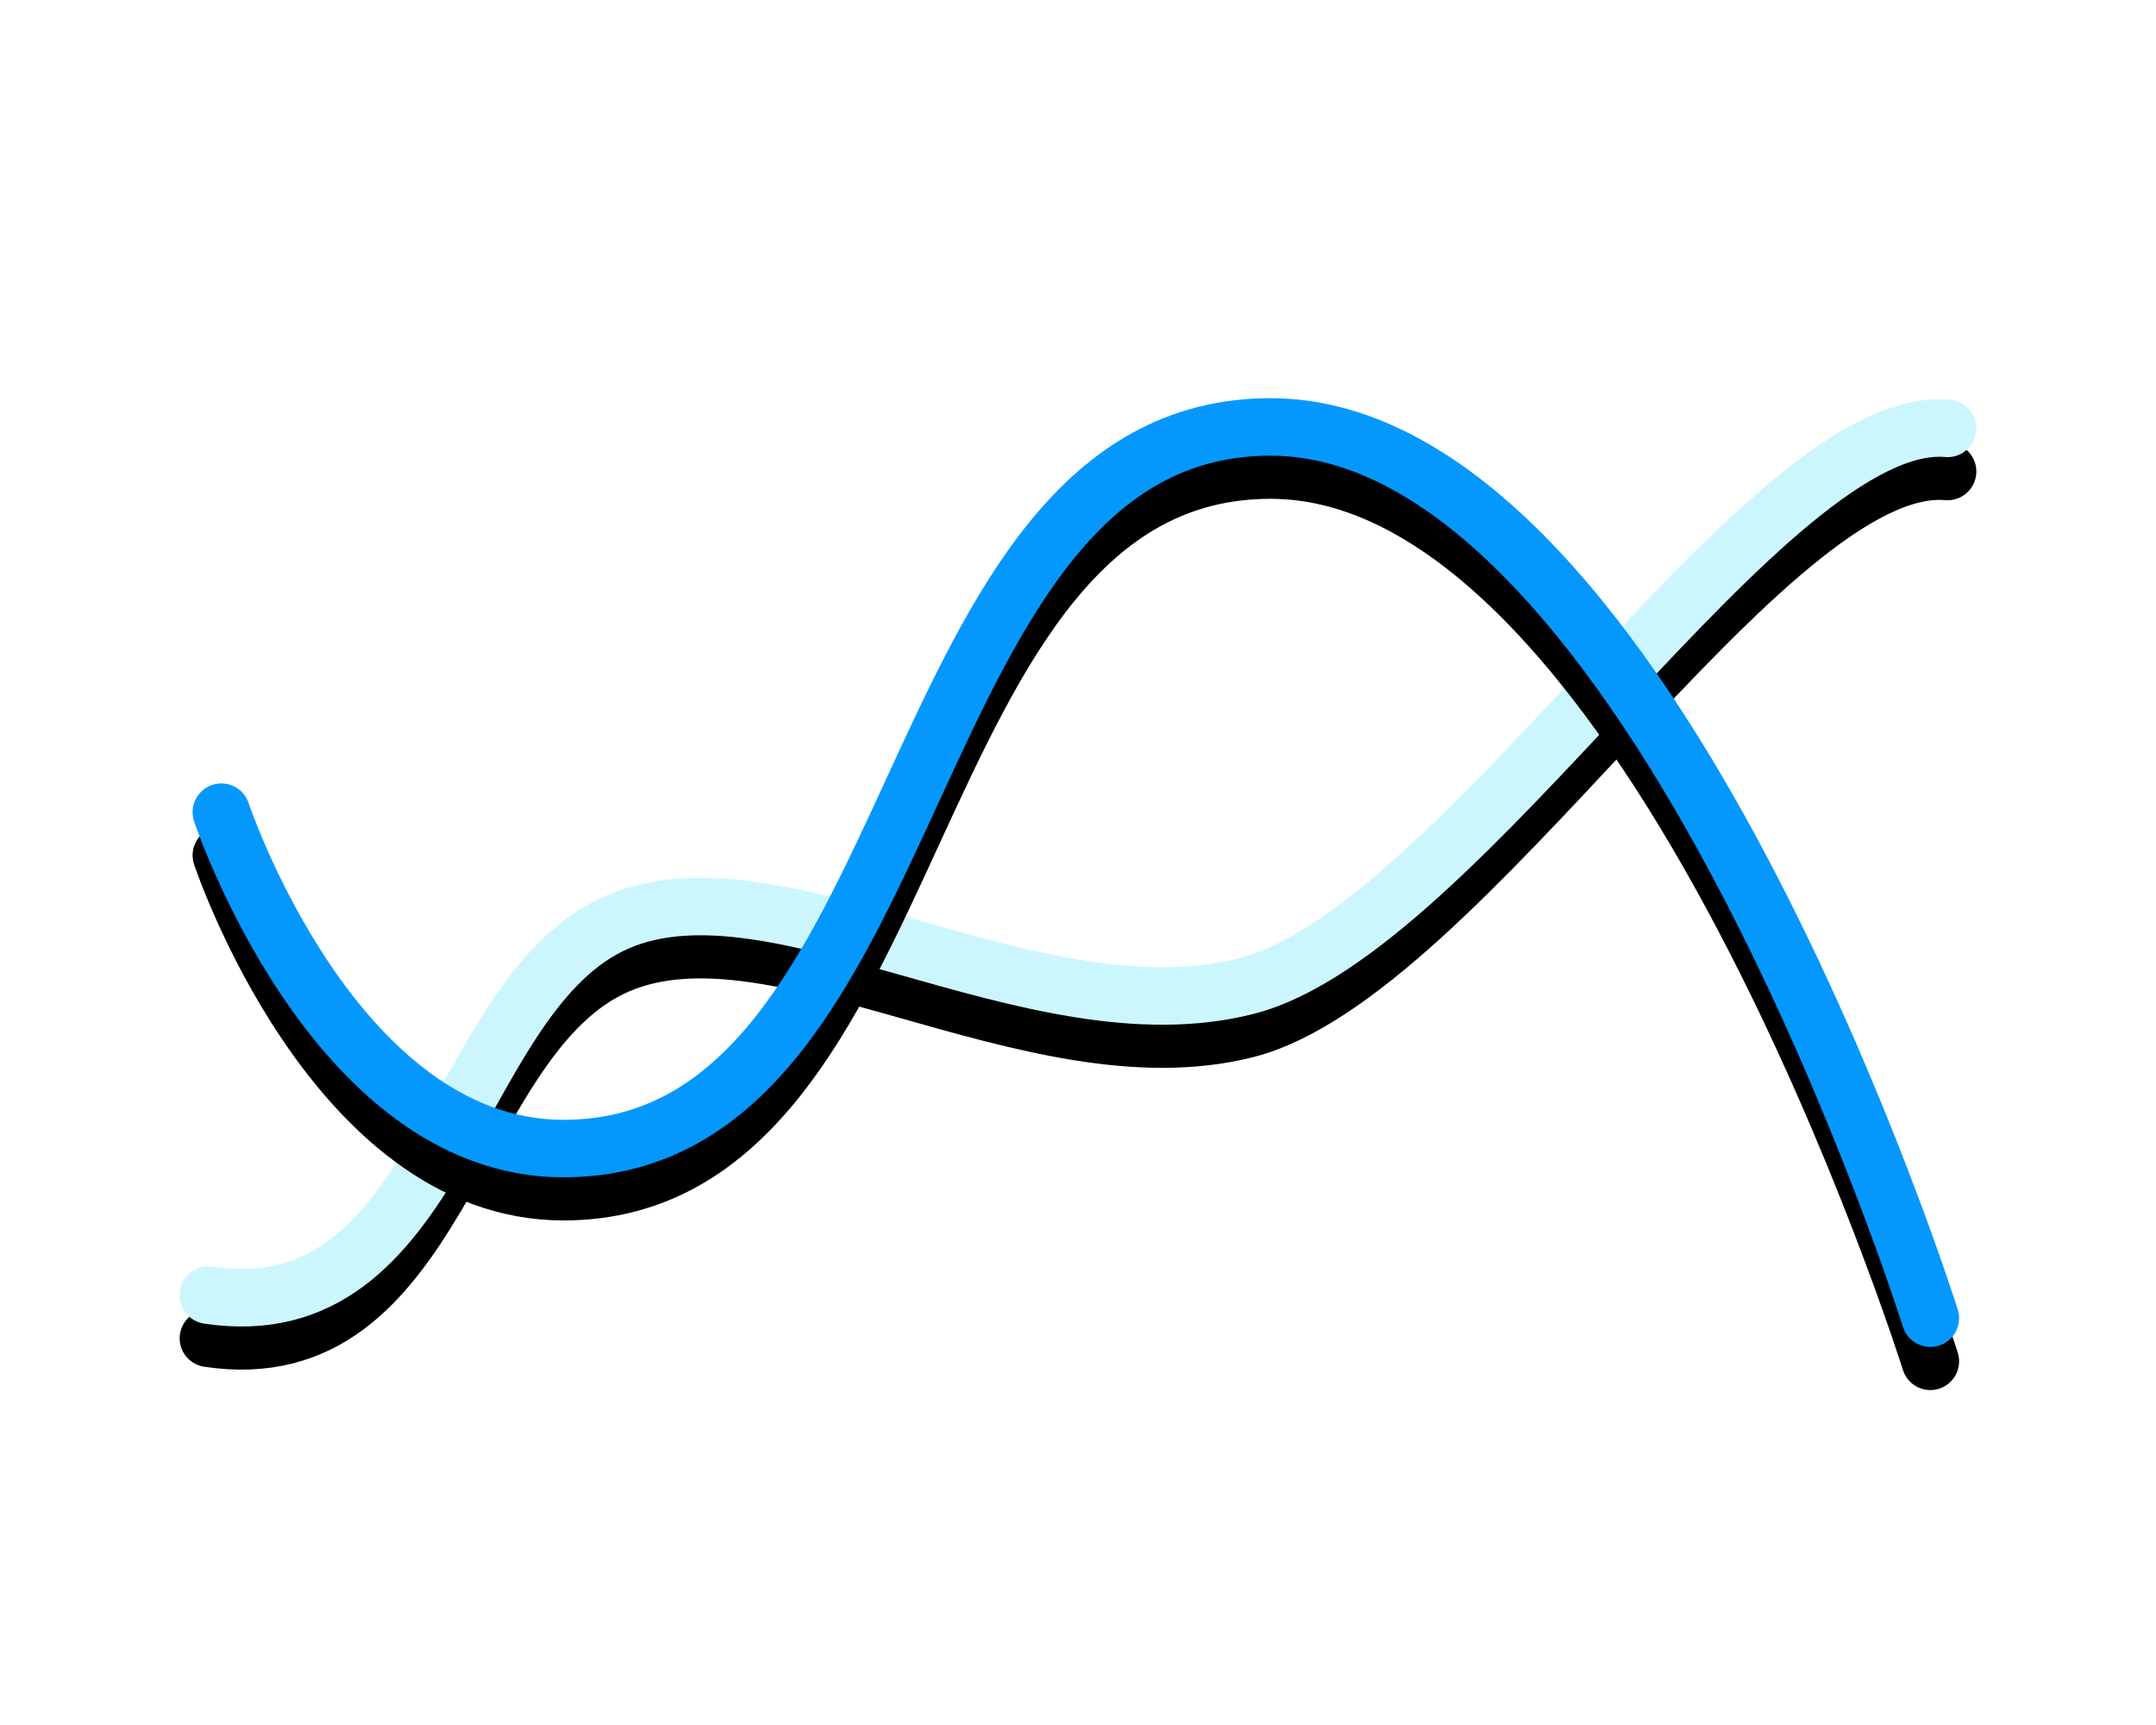 <?xml version="1.0" encoding="UTF-8"?>
<svg id="Layer_1" xmlns="http://www.w3.org/2000/svg" xmlns:xlink="http://www.w3.org/1999/xlink" version="1.1" viewBox="0 0 150 120">
  <!-- Generator: Adobe Illustrator 29.4.0, SVG Export Plug-In . SVG Version: 2.1.0 Build 152)  -->
  <defs>
    <style>
      .st0 {
        stroke: #ccf6fe;
      }

      .st0, .st1, .st2 {
        fill: none;
        stroke-linecap: round;
        stroke-miterlimit: 10;
        stroke-width: 4px;
      }

      .st3 {
        filter: url(#filter-2);
      }

      .st4 {
        filter: url(#filter-21);
      }

      .st1 {
        stroke: #000;
      }

      .st2 {
        stroke: #0498fe;
      }
    </style>
    <filter id="filter-2" x="-17.1%" y="-27.5%" width="134.2%" height="165.0%">
      <feOffset dx="0" dy="3" in="SourceAlpha" result="shadowOffsetOuter1"/>
      <feGaussianBlur in="shadowOffsetOuter1" result="shadowBlurOuter1" stdDeviation="6"/>
      <feColorMatrix in="shadowBlurOuter1" values="0 0 0 0 0   0 0 0 0 0   0 0 0 0 0  0 0 0 0.4 0"/>
    </filter>
    <filter id="filter-21" data-name="filter-2" x="-17.1%" y="-27.5%" width="134.2%" height="165.0%">
      <feOffset dx="0" dy="3" in="SourceAlpha" result="shadowOffsetOuter1"/>
      <feGaussianBlur in="shadowOffsetOuter1" result="shadowBlurOuter1" stdDeviation="6"/>
      <feColorMatrix in="shadowBlurOuter1" values="0 0 0 0 0   0 0 0 0 0   0 0 0 0 0  0 0 0 0.4 0"/>
    </filter>
  </defs>
  <g class="st3">
    <path class="st1" d="M14.5,90.1c16.1,2.4,16.9-20.2,27.9-25.7s29.3,8,44.3,4.2,36.3-39.9,48.8-38.8"/>
  </g>
  <path class="st0" d="M14.5,90.1c16.1,2.4,16.9-20.2,27.9-25.7s29.3,8,44.3,4.2,36.3-39.9,48.8-38.8"/>
  <g class="st4">
    <path class="st1" d="M15.4,56.5s7.8,23.4,23.8,23.4c25.8,0,22.8-50.2,49.2-50.2s45.9,62,45.9,62"/>
  </g>
  <path class="st2" d="M15.4,56.5s7.8,23.4,23.8,23.4c25.8,0,22.8-50.2,49.2-50.2s45.9,62,45.9,62"/>
</svg>